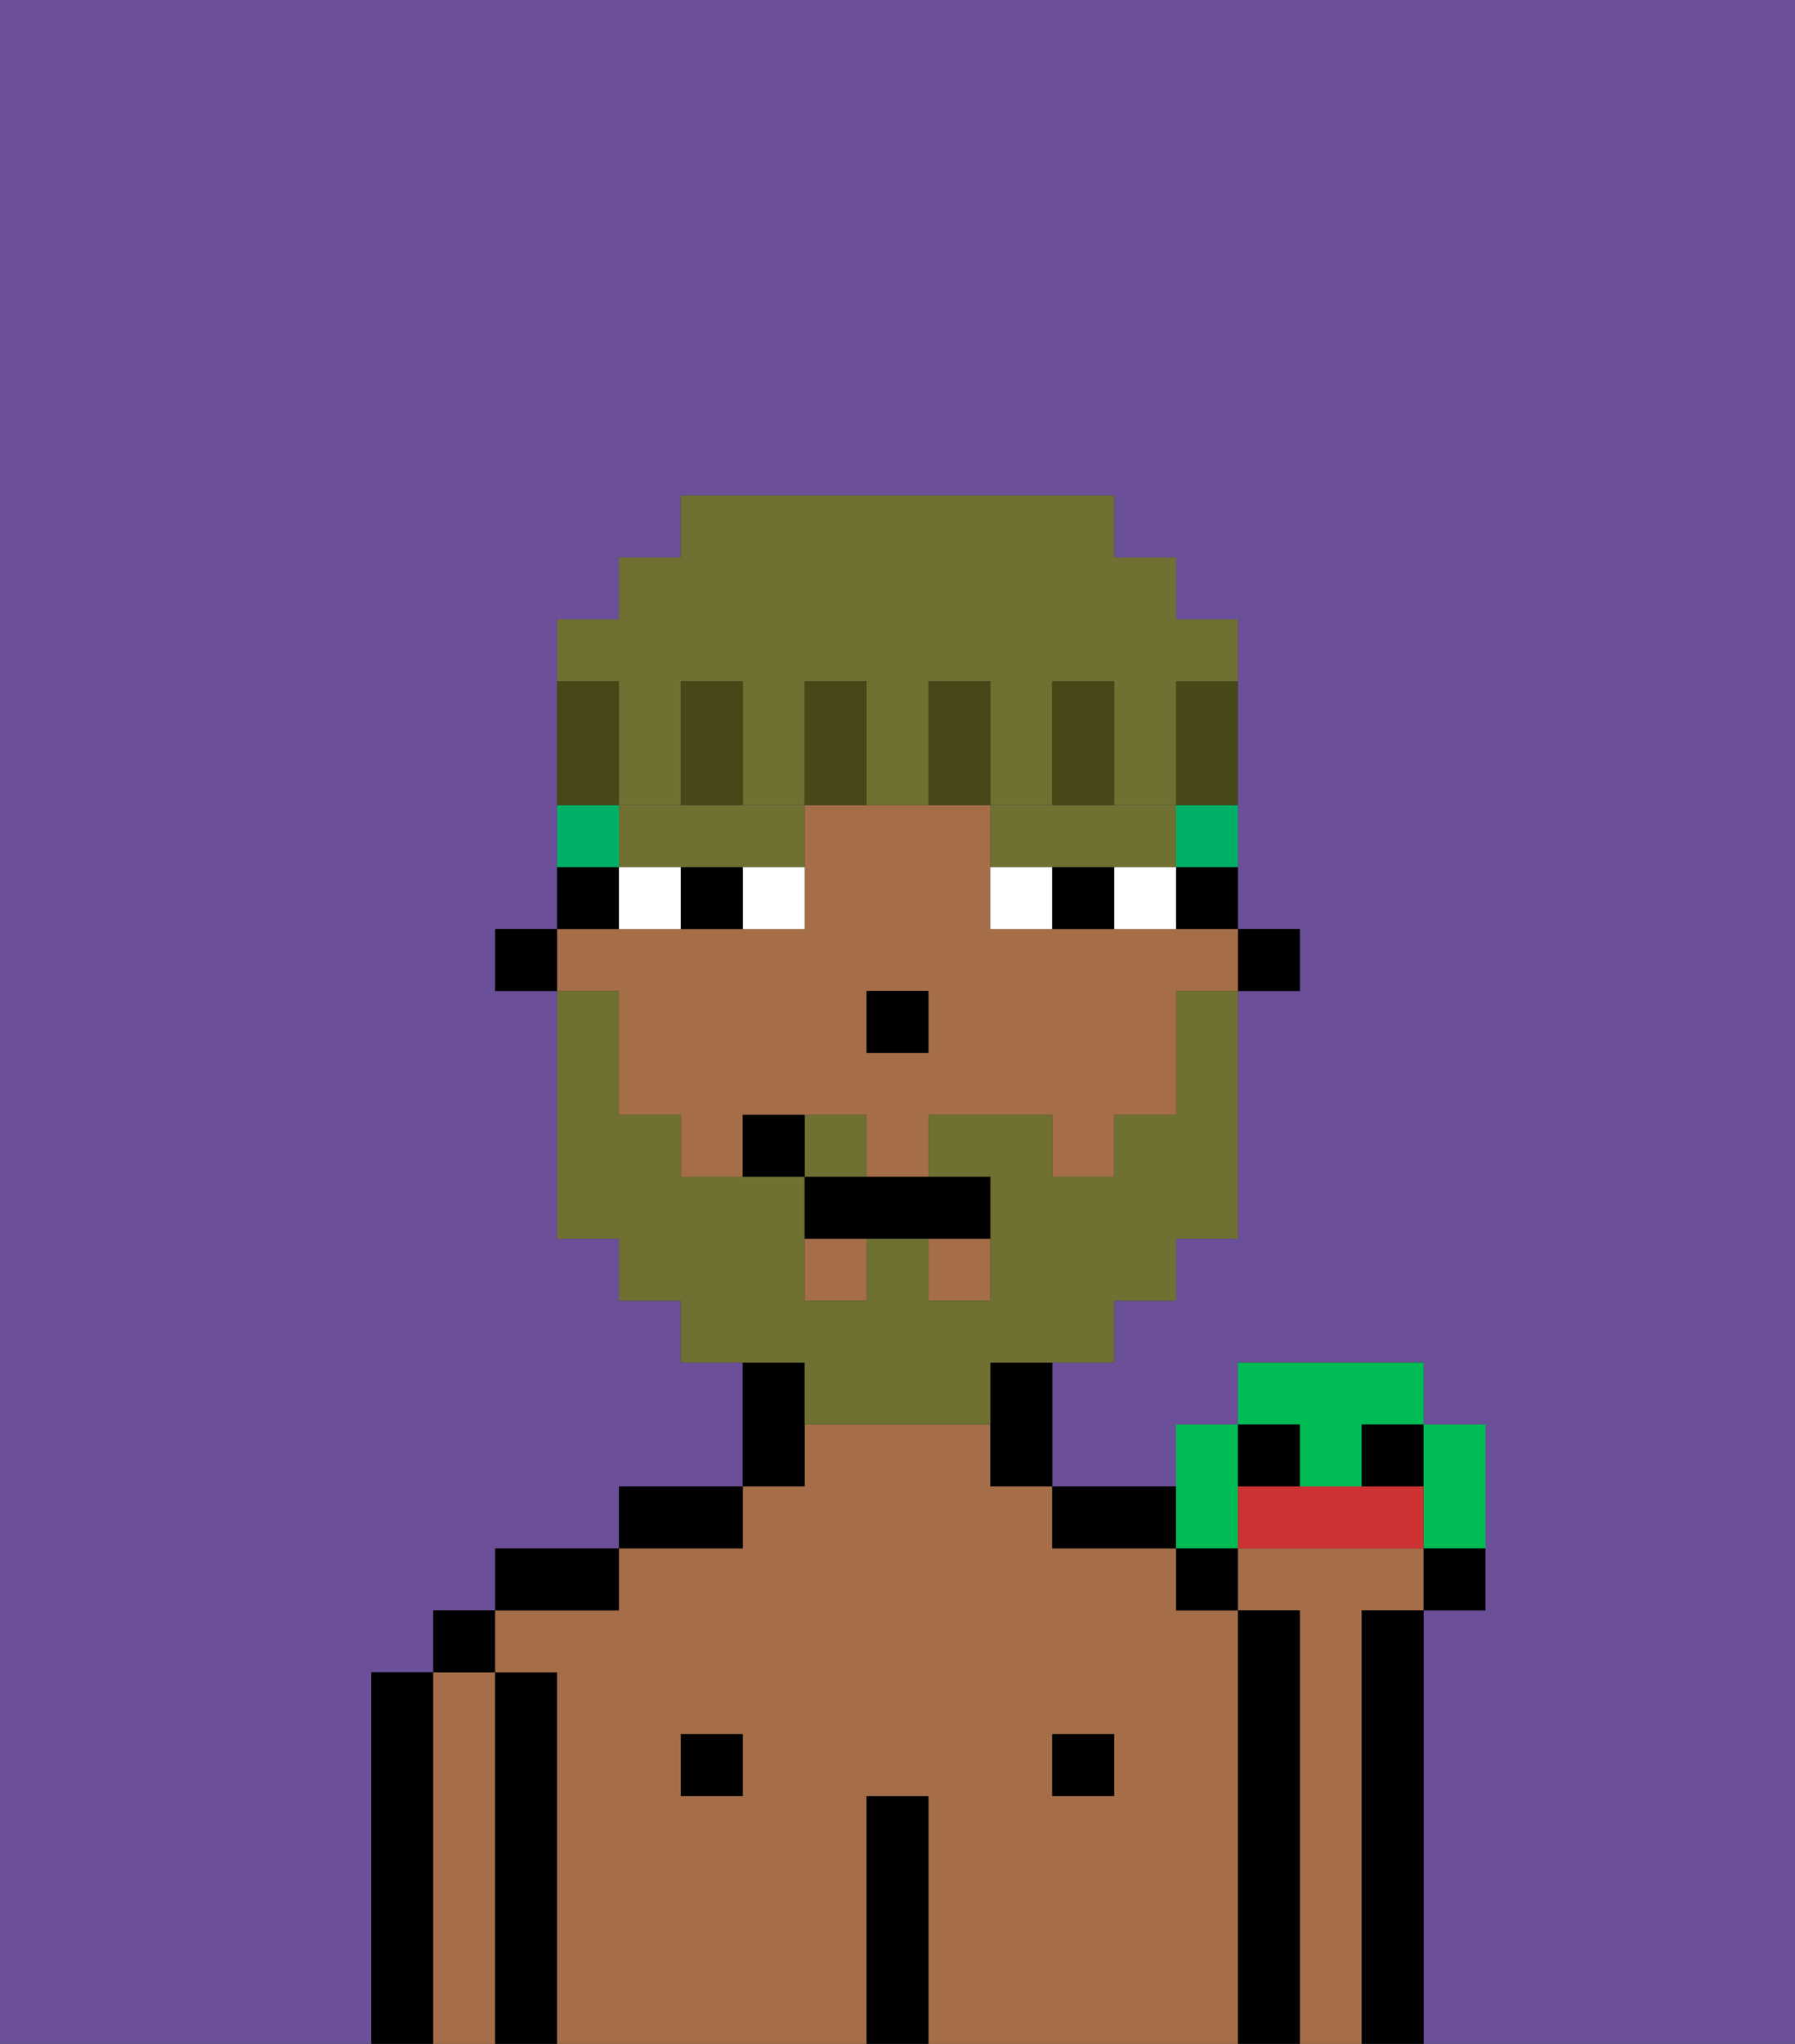 <svg xmlns="http://www.w3.org/2000/svg" viewBox="0 0 29 33"><rect x="0" y="0" width="29" height="33" fill="#333333" stroke="none"/><defs><style>polygon,rect,path{shape-rendering:crispedges;}.hb184-1{fill:#6b4f99;}.hb184-2{fill:#a56e49;}.hb184-3{fill:#000000;}.hb184-4{fill:#ffffff;}.hb184-5{fill:#6f7032;}.hb184-6{fill:#6f7032;}.hb184-7{fill:#00af68;}.hb184-8{fill:#474718;}.hb184-9{fill:#6f7032;}.hb184-10{fill:#00bc55;}.hb184-11{fill:#cc3232;}</style></defs><path class="hb184-1" d="M0,33H6V27H7V26H8V25h2V24h2V22H11V21H10V20H9V16H8V15H9V10h1V9h1V8h7V9h1v1h1v5h1v1H20v4H19v1H18v1H17v2h2V23h1V22h3v1h1v3H23v7h6V0H0Z"/><path class="hb184-2" d="M22,26h1V25H20v1h1v7h1V26Z"/><path class="hb184-3" d="M23,26H22v7h1V26Z"/><path class="hb184-3" d="M7,27H6v6H7V27Z"/><path class="hb184-2" d="M8,27H7v6H8V27Z"/><rect class="hb184-3" x="7" y="26" width="1" height="1"/><path class="hb184-3" d="M9,27H8v6H9V27Z"/><path class="hb184-2" d="M20,26H19V25H17V24H16V23H13v1H12v1H10v1H8v1H9v6h5V29h1v4h5V26Zm-8,3H11V28h1Zm6,0H17V28h1Z"/><path class="hb184-3" d="M10,25H8v1h2Z"/><rect class="hb184-3" x="11" y="28" width="1" height="1"/><path class="hb184-3" d="M12,24H10v1h2Z"/><path class="hb184-3" d="M13,23V22H12v2h1Z"/><path class="hb184-3" d="M15,29H14v4h1V29Z"/><rect class="hb184-3" x="17" y="28" width="1" height="1"/><path class="hb184-3" d="M18,25h1V24H17v1Z"/><path class="hb184-3" d="M21,26H20v7h1V26Z"/><rect class="hb184-3" x="20" y="15" width="1" height="1"/><path class="hb184-3" d="M19,15h1V14H19Z"/><rect class="hb184-2" x="13" y="20" width="1" height="1"/><rect class="hb184-2" x="15" y="20" width="1" height="1"/><path class="hb184-2" d="M10,17v1h1v1h1V18h2v1h1V18h2v1h1V18h1V16h1V15H16V13H13v2H9v1h1Zm4-1h1v1H14Z"/><path class="hb184-3" d="M16,23v1h1V22H16Z"/><path class="hb184-3" d="M10,14H9v1h1Z"/><rect class="hb184-3" x="8" y="15" width="1" height="1"/><rect class="hb184-3" x="14" y="16" width="1" height="1"/><path class="hb184-4" d="M12,15h1V14H12Z"/><path class="hb184-4" d="M10,14v1h1V14Z"/><path class="hb184-4" d="M18,14v1h1V14Z"/><path class="hb184-4" d="M16,14v1h1V14Z"/><path class="hb184-3" d="M11,14v1h1V14Z"/><path class="hb184-3" d="M17,14v1h1V14Z"/><path class="hb184-5" d="M11,13H10v1h3V13H11Z"/><path class="hb184-5" d="M18,14h1V13H16v1h2Z"/><path class="hb184-6" d="M14,18H13v1h1Z"/><path class="hb184-6" d="M13,23h3V22h2V21h1V20h1V16H19v2H18v1H17V18H15v1h1v2H15V20H14v1H13V19H11V18H10V16H9v4h1v1h1v1h2Z"/><path class="hb184-3" d="M13,19v1h3V19H13Z"/><path class="hb184-3" d="M12,18v1h1V18Z"/><path class="hb184-7" d="M19,14h1V13H19Z"/><path class="hb184-7" d="M10,13H9v1h1Z"/><path class="hb184-8" d="M19,12v1h1V11H19Z"/><path class="hb184-9" d="M10,12v1h1V11h1v2h1V11h1v2h1V11h1v2h1V11h1v2h1V11h1V10H19V9H18V8H11V9H10v1H9v1h1Z"/><path class="hb184-8" d="M18,12V11H17v2h1Z"/><path class="hb184-8" d="M15,11v2h1V11Z"/><path class="hb184-8" d="M13,11v2h1V11Z"/><path class="hb184-8" d="M12,12V11H11v2h1Z"/><path class="hb184-8" d="M10,12V11H9v2h1Z"/><path class="hb184-10" d="M21,24h1V23h1V22H20v1h1Z"/><path class="hb184-10" d="M20,25V23H19v2Z"/><path class="hb184-3" d="M21,24V23H20v1Z"/><rect class="hb184-3" x="22" y="23" width="1" height="1"/><path class="hb184-10" d="M23,25h1V23H23v2Z"/><path class="hb184-11" d="M22,24H20v1h3V24Z"/><path class="hb184-3" d="M23,26h1V25H23Z"/><rect class="hb184-3" x="19" y="25" width="1" height="1"/></svg>